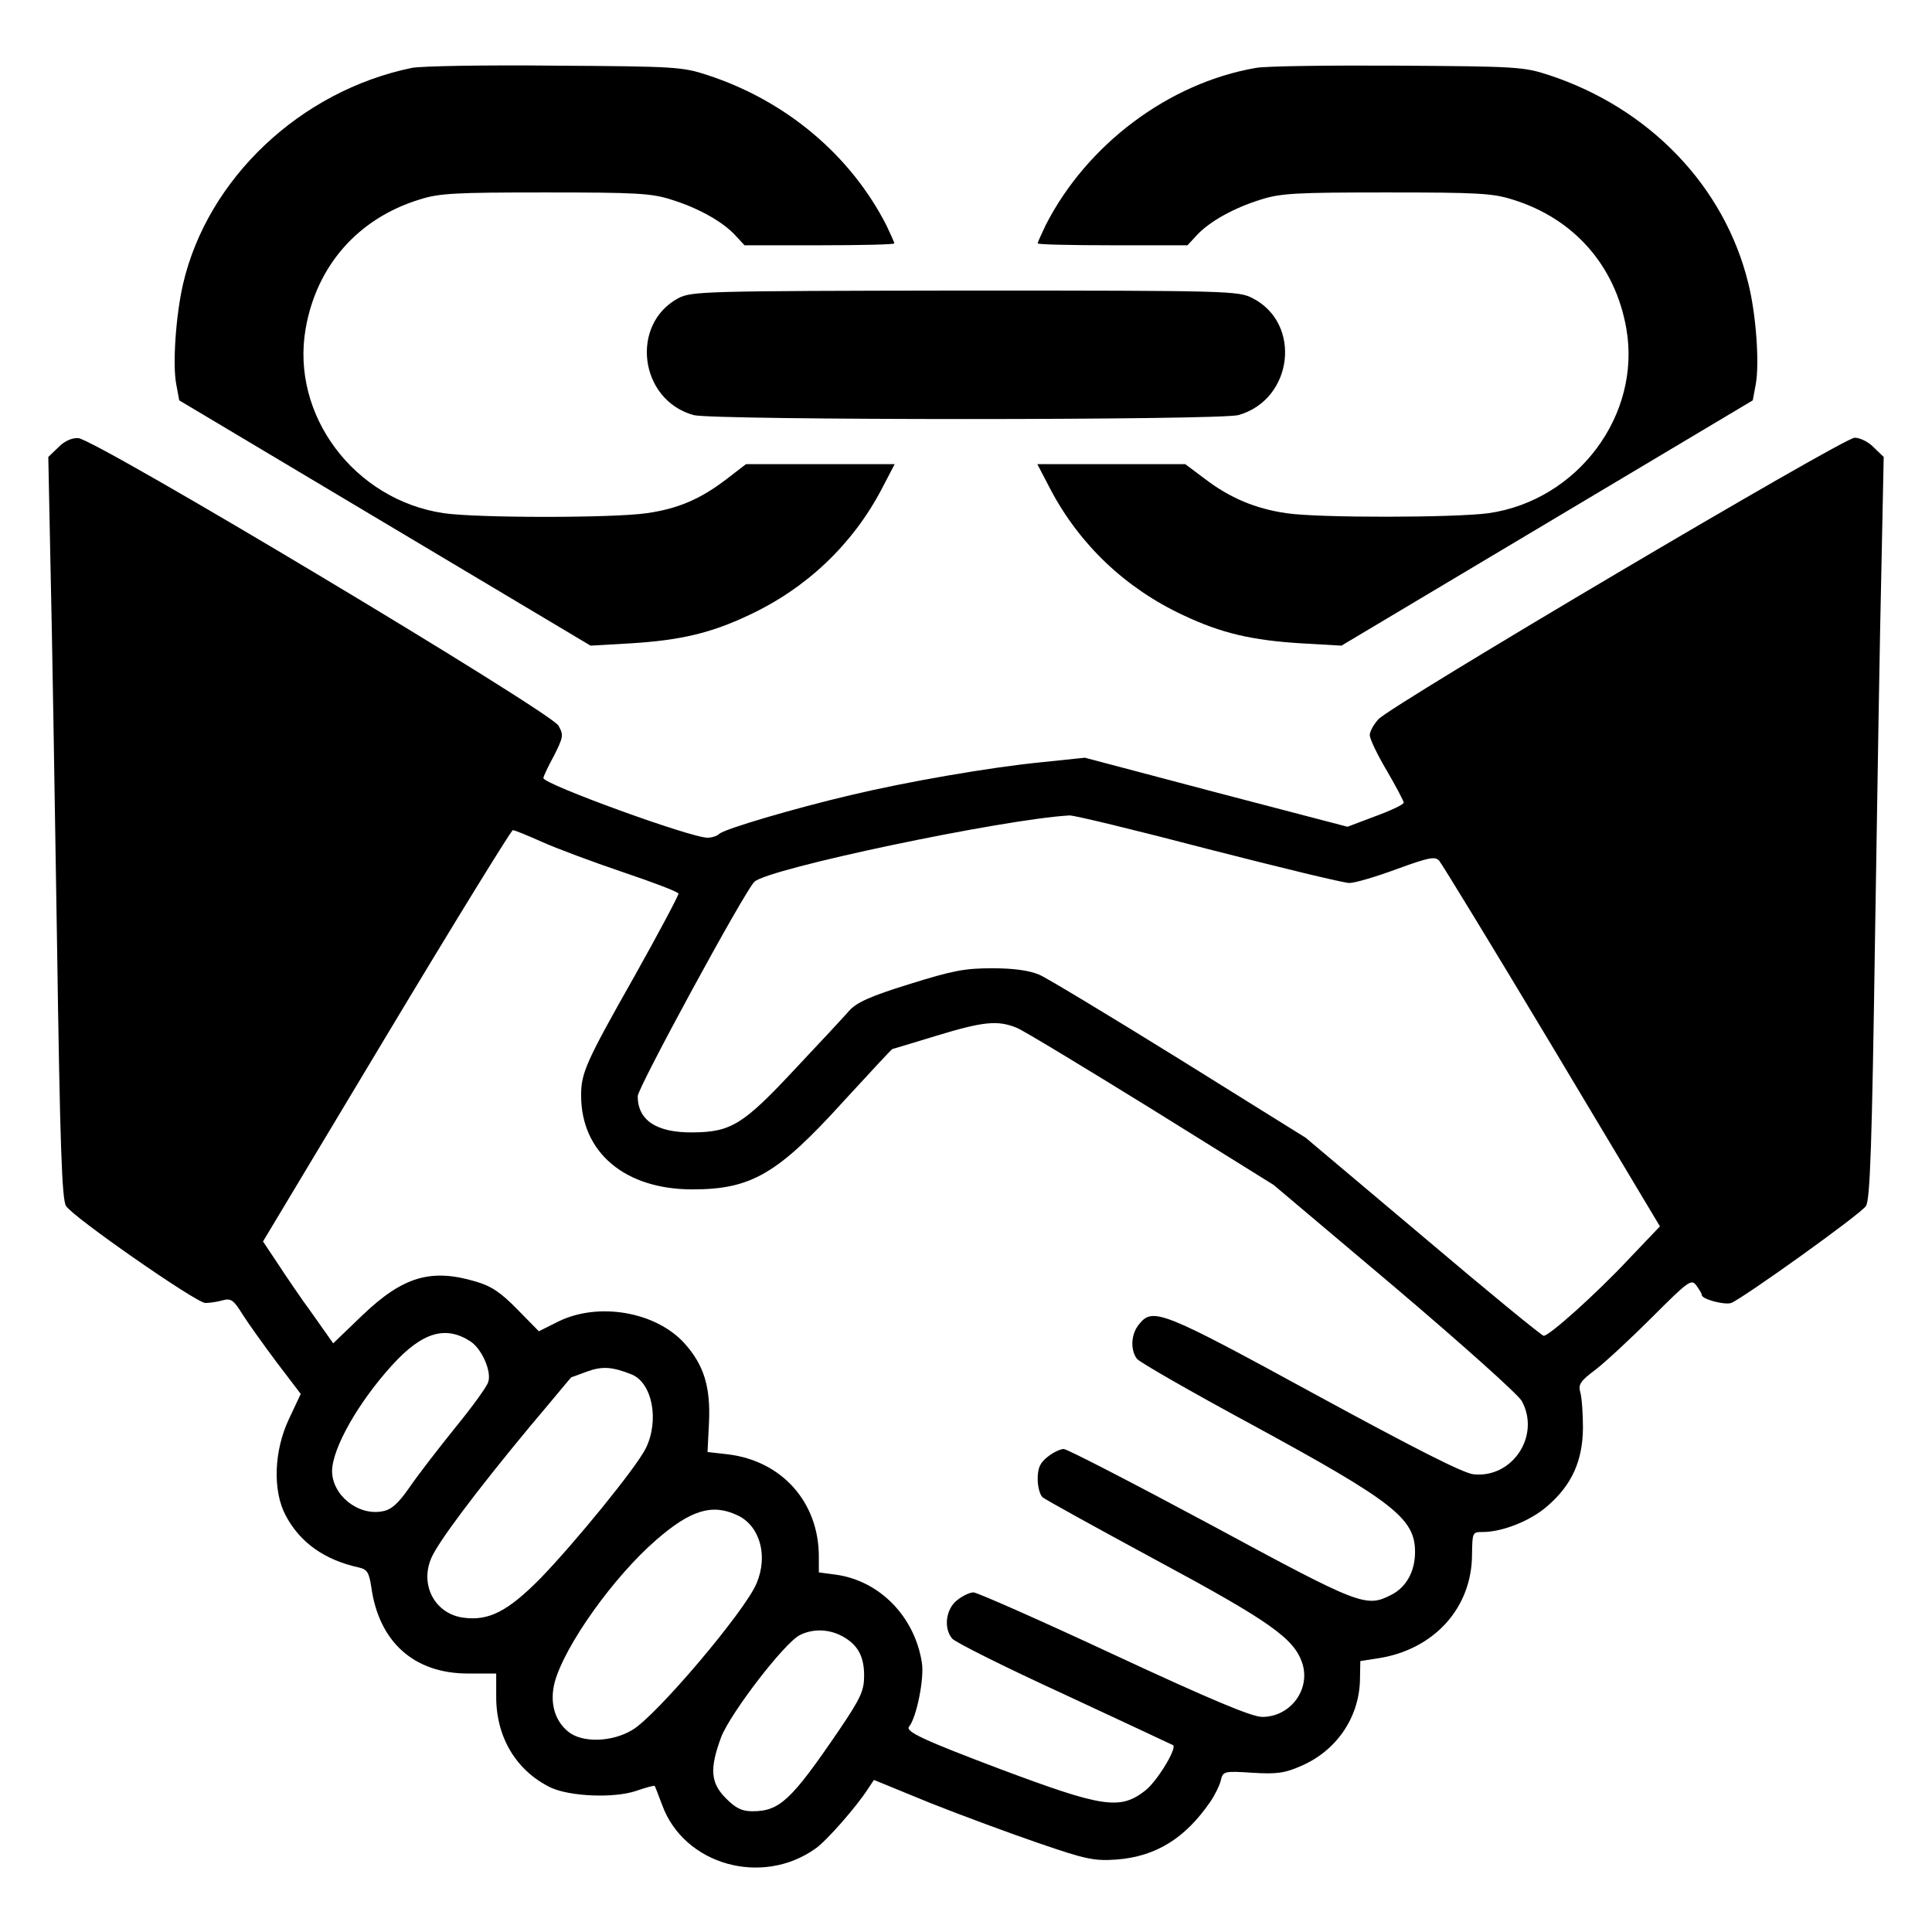<?xml version="1.0" standalone="no"?>
<!DOCTYPE svg PUBLIC "-//W3C//DTD SVG 20010904//EN"
 "http://www.w3.org/TR/2001/REC-SVG-20010904/DTD/svg10.dtd">
<svg version="1.0" xmlns="http://www.w3.org/2000/svg"
 width="512pt" height="512pt" viewBox="0 0 512 512"
 preserveAspectRatio="xMidYMid meet">

<g transform="translate(0,512) scale(0.1,-0.1)"
fill="#000000" stroke="none">
<path d="M1091 4940 c-295 -61 -541 -293 -606 -573 -19 -83 -28 -212 -18 -265
l8 -43 545 -325 545 -325 105 6 c132 8 214 27 315 75 152 71 273 186 350 331
l36 69 -197 0 -197 0 -52 -40 c-68 -52 -127 -78 -211 -90 -89 -13 -449 -13
-538 0 -237 35 -406 260 -366 489 29 167 139 292 301 342 53 17 94 19 334 19
240 0 281 -2 334 -19 71 -22 136 -58 170 -95 l24 -26 199 0 c109 0 198 2 198
5 0 3 -10 25 -21 48 -95 186 -266 330 -474 398 -67 22 -86 23 -405 25 -184 2
-355 -1 -379 -6z"/>
<path d="M3328 4940 c-231 -40 -448 -203 -557 -417 -11 -23 -21 -45 -21 -48 0
-3 89 -5 198 -5 l199 0 24 26 c34 37 99 73 170 95 53 17 94 19 334 19 240 0
281 -2 334 -19 162 -50 272 -175 301 -342 40 -229 -129 -455 -365 -489 -89
-12 -449 -13 -536 0 -82 12 -149 40 -216 91 l-52 39 -196 0 -196 0 36 -69 c77
-145 198 -260 350 -331 101 -48 183 -67 315 -75 l105 -6 545 325 545 325 8 43
c10 55 1 185 -20 268 -63 256 -261 463 -528 551 -67 22 -86 23 -400 25 -181 1
-351 -1 -377 -6z"/>
<path d="M1798 4330 c-129 -69 -104 -270 40 -310 51 -14 1393 -14 1444 0 145
41 169 243 37 310 -37 19 -61 20 -761 20 -694 -1 -724 -2 -760 -20z"/>
<path d="M154 3934 l-26 -25 6 -297 c4 -163 11 -605 17 -982 8 -545 13 -689
24 -706 19 -30 344 -256 369 -257 12 0 32 3 46 7 22 6 29 1 52 -36 15 -24 56
-81 91 -128 l64 -84 -31 -66 c-40 -84 -44 -190 -9 -256 38 -72 103 -118 194
-138 22 -5 27 -13 33 -52 20 -145 113 -229 256 -229 l75 0 0 -65 c1 -106 54
-193 144 -237 51 -24 168 -29 227 -9 26 9 48 15 49 13 1 -1 10 -24 20 -51 58
-158 264 -216 406 -115 29 20 108 110 139 158 l16 24 149 -61 c83 -33 213 -81
289 -107 125 -43 146 -47 205 -43 104 8 182 56 249 154 11 16 24 42 27 55 6
25 8 26 84 21 64 -4 86 -1 129 18 93 40 153 127 156 226 l1 52 45 7 c149 22
251 133 251 276 1 58 1 59 28 59 53 0 128 30 172 69 65 56 93 120 94 206 0 39
-3 81 -7 95 -6 21 0 30 40 60 25 19 93 82 150 139 96 96 104 102 117 85 8 -11
15 -22 15 -26 0 -11 60 -27 78 -21 32 13 344 236 357 257 11 17 16 163 24 711
6 380 13 821 17 982 l6 292 -26 25 c-14 15 -37 26 -51 26 -30 0 -1227 -708
-1262 -746 -13 -14 -23 -33 -23 -42 0 -10 20 -52 45 -94 25 -43 45 -81 45 -85
0 -5 -34 -21 -75 -36 l-74 -28 -348 91 -348 92 -115 -12 c-141 -14 -358 -52
-505 -87 -149 -35 -336 -90 -349 -103 -5 -5 -19 -10 -31 -10 -45 0 -435 142
-435 158 0 4 12 30 28 59 25 50 26 55 12 80 -21 37 -1231 762 -1273 762 -17 1
-38 -9 -53 -25z m3047 -1064 c191 -49 360 -90 375 -90 15 0 72 17 126 37 85
31 101 34 112 22 7 -8 142 -229 299 -491 l286 -478 -82 -86 c-86 -92 -211
-204 -226 -204 -5 0 -149 118 -320 263 l-311 262 -334 208 c-184 114 -351 215
-372 224 -26 11 -67 17 -124 17 -73 0 -105 -6 -220 -42 -104 -32 -140 -49
-159 -70 -13 -15 -78 -85 -145 -156 -137 -147 -169 -166 -270 -167 -96 -1
-146 32 -146 96 0 22 282 541 309 568 35 35 659 166 835 176 11 1 176 -39 367
-89z m-1765 19 c38 -17 134 -53 214 -80 80 -27 146 -52 148 -57 1 -4 -51 -102
-116 -218 -129 -228 -142 -257 -142 -317 0 -151 116 -249 295 -249 156 0 226
41 400 233 70 76 128 139 130 139 1 0 54 16 116 35 125 38 163 42 214 21 19
-8 179 -105 357 -215 l323 -201 320 -270 c179 -152 328 -285 338 -303 50 -92
-25 -205 -128 -194 -28 3 -157 69 -420 212 -405 221 -430 231 -466 186 -22
-26 -24 -68 -6 -92 7 -9 143 -87 302 -173 379 -206 435 -250 435 -339 0 -51
-23 -93 -62 -113 -68 -35 -81 -30 -479 185 -205 110 -381 201 -390 201 -9 0
-28 -9 -43 -21 -20 -16 -26 -29 -26 -59 0 -20 6 -42 13 -48 7 -6 143 -81 302
-167 301 -162 364 -207 386 -272 23 -70 -31 -143 -106 -143 -27 0 -135 45
-393 165 -195 91 -363 165 -372 165 -10 0 -29 -9 -44 -21 -29 -23 -36 -73 -13
-101 6 -9 140 -76 297 -148 157 -73 287 -134 289 -135 10 -10 -45 -99 -75
-121 -66 -51 -112 -44 -384 58 -201 76 -251 99 -241 112 20 24 41 129 34 170
-19 122 -112 217 -228 233 l-45 6 0 42 c0 144 -98 254 -242 271 l-53 6 4 80
c4 94 -14 151 -65 208 -76 84 -228 110 -334 58 l-52 -26 -57 58 c-44 45 -69
62 -111 74 -118 35 -192 13 -299 -89 l-78 -75 -55 78 c-31 42 -72 103 -93 135
l-38 57 327 545 c180 300 331 545 335 545 5 0 39 -14 77 -31z m-189 -1324 c30
-20 56 -79 47 -107 -3 -12 -43 -67 -88 -122 -45 -56 -100 -127 -121 -158 -30
-43 -48 -59 -71 -63 -65 -13 -134 43 -134 107 1 61 70 182 159 280 80 88 142
106 208 63z m426 -87 c56 -22 75 -123 38 -197 -27 -53 -188 -250 -279 -344
-87 -88 -137 -113 -204 -104 -75 10 -116 86 -85 158 18 42 115 172 260 347 61
72 110 132 111 132 1 0 19 7 41 15 41 15 67 13 118 -7z m282 -374 c59 -28 81
-107 50 -180 -30 -73 -267 -353 -330 -389 -54 -32 -131 -34 -168 -5 -37 29
-51 78 -37 132 27 98 156 279 269 377 92 80 149 97 216 65z m275 -319 c42 -22
60 -53 60 -105 0 -40 -8 -59 -67 -146 -126 -185 -157 -214 -229 -214 -28 0
-44 8 -70 34 -41 41 -44 78 -13 162 24 63 168 251 209 271 34 17 75 16 110 -2z"/>
</g>
</svg>
